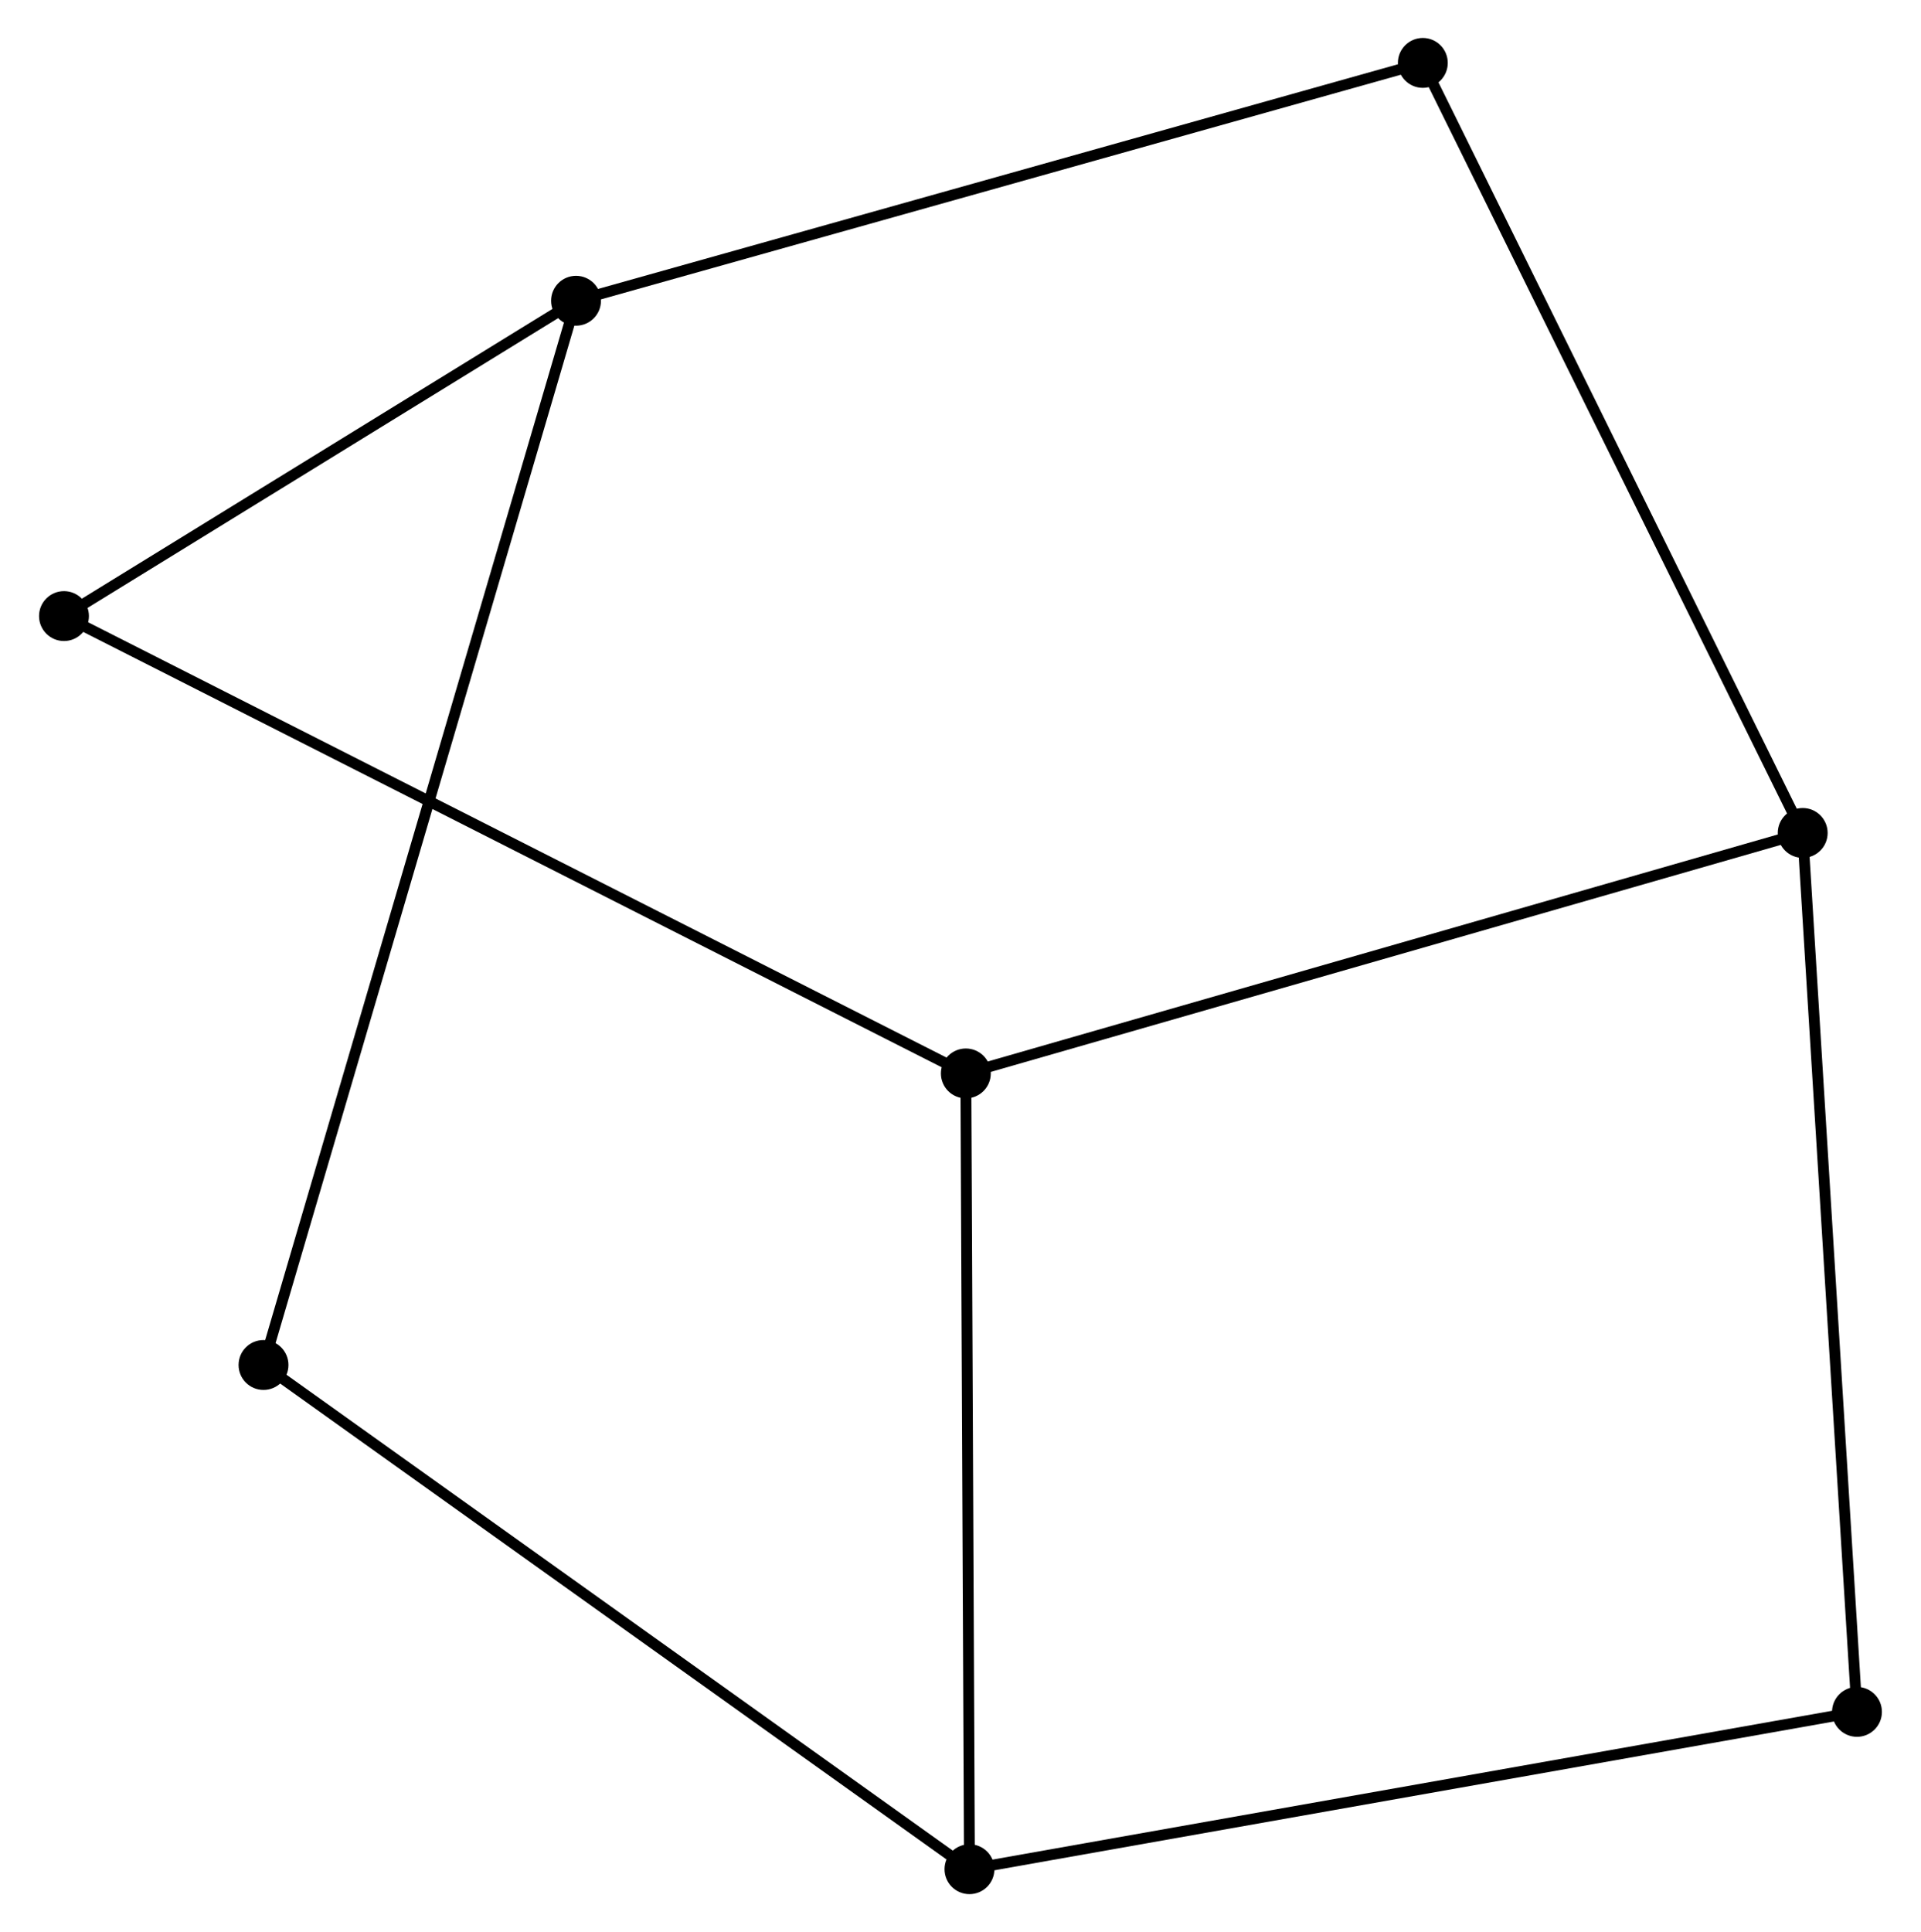 <?xml version="1.0" encoding="UTF-8" standalone="no"?>
<!DOCTYPE svg PUBLIC "-//W3C//DTD SVG 1.1//EN"
 "http://www.w3.org/Graphics/SVG/1.1/DTD/svg11.dtd">
<!-- Generated by graphviz version 2.36.0 (20140111.2315)
 -->
<!-- Title: %3 Pages: 1 -->
<svg width="177pt" height="178pt"
 viewBox="0.00 0.00 176.94 178.14" xmlns="http://www.w3.org/2000/svg" xmlns:xlink="http://www.w3.org/1999/xlink">
<g id="graph0" class="graph" transform="scale(1 1) rotate(0) translate(4 174.141)">
<title>%3</title>
<!-- 0 -->
<g id="node1" class="node"><title>0</title>
<ellipse fill="black" stroke="black" cx="84.963" cy="-75.17" rx="1.8" ry="1.8"/>
</g>
<!-- 2 -->
<g id="node2" class="node"><title>2</title>
<ellipse fill="black" stroke="black" cx="162.131" cy="-97.342" rx="1.8" ry="1.8"/>
</g>
<!-- 0&#45;&#45;2 -->
<g id="edge1" class="edge"><title>0&#45;&#45;2</title>
<path fill="none" stroke="black" d="M86.87,-75.718C97.547,-78.785 149.788,-93.796 160.29,-96.813"/>
</g>
<!-- 3 -->
<g id="node3" class="node"><title>3</title>
<ellipse fill="black" stroke="black" cx="85.297" cy="-1.8" rx="1.8" ry="1.8"/>
</g>
<!-- 0&#45;&#45;3 -->
<g id="edge2" class="edge"><title>0&#45;&#45;3</title>
<path fill="none" stroke="black" d="M84.971,-73.356C85.017,-63.294 85.24,-14.396 85.288,-3.82"/>
</g>
<!-- 4 -->
<g id="node4" class="node"><title>4</title>
<ellipse fill="black" stroke="black" cx="1.8" cy="-117.338" rx="1.8" ry="1.8"/>
</g>
<!-- 0&#45;&#45;4 -->
<g id="edge3" class="edge"><title>0&#45;&#45;4</title>
<path fill="none" stroke="black" d="M83.226,-76.05C72.403,-81.538 14.322,-110.989 3.527,-116.462"/>
</g>
<!-- 5 -->
<g id="node6" class="node"><title>5</title>
<ellipse fill="black" stroke="black" cx="127.102" cy="-168.341" rx="1.8" ry="1.8"/>
</g>
<!-- 2&#45;&#45;5 -->
<g id="edge7" class="edge"><title>2&#45;&#45;5</title>
<path fill="none" stroke="black" d="M161.265,-99.097C156.419,-108.92 132.705,-156.985 127.938,-166.647"/>
</g>
<!-- 7 -->
<g id="node8" class="node"><title>7</title>
<ellipse fill="black" stroke="black" cx="167.136" cy="-16.305" rx="1.8" ry="1.8"/>
</g>
<!-- 2&#45;&#45;7 -->
<g id="edge8" class="edge"><title>2&#45;&#45;7</title>
<path fill="none" stroke="black" d="M162.254,-95.339C162.947,-84.127 166.335,-29.266 167.017,-18.238"/>
</g>
<!-- 6 -->
<g id="node7" class="node"><title>6</title>
<ellipse fill="black" stroke="black" cx="20.199" cy="-48.289" rx="1.8" ry="1.8"/>
</g>
<!-- 3&#45;&#45;6 -->
<g id="edge9" class="edge"><title>3&#45;&#45;6</title>
<path fill="none" stroke="black" d="M83.688,-2.949C74.76,-9.325 31.374,-40.308 21.991,-47.009"/>
</g>
<!-- 3&#45;&#45;7 -->
<g id="edge10" class="edge"><title>3&#45;&#45;7</title>
<path fill="none" stroke="black" d="M87.32,-2.159C98.643,-4.165 154.047,-13.985 165.184,-15.959"/>
</g>
<!-- 1 -->
<g id="node5" class="node"><title>1</title>
<ellipse fill="black" stroke="black" cx="49.017" cy="-146.411" rx="1.8" ry="1.8"/>
</g>
<!-- 1&#45;&#45;4 -->
<g id="edge4" class="edge"><title>1&#45;&#45;4</title>
<path fill="none" stroke="black" d="M47.446,-145.444C40.277,-141.03 10.706,-122.822 3.425,-118.339"/>
</g>
<!-- 1&#45;&#45;5 -->
<g id="edge5" class="edge"><title>1&#45;&#45;5</title>
<path fill="none" stroke="black" d="M50.947,-146.953C61.75,-149.987 114.613,-164.834 125.239,-167.818"/>
</g>
<!-- 1&#45;&#45;6 -->
<g id="edge6" class="edge"><title>1&#45;&#45;6</title>
<path fill="none" stroke="black" d="M48.415,-144.362C44.664,-131.592 24.538,-63.064 20.797,-50.327"/>
</g>
</g>
</svg>
